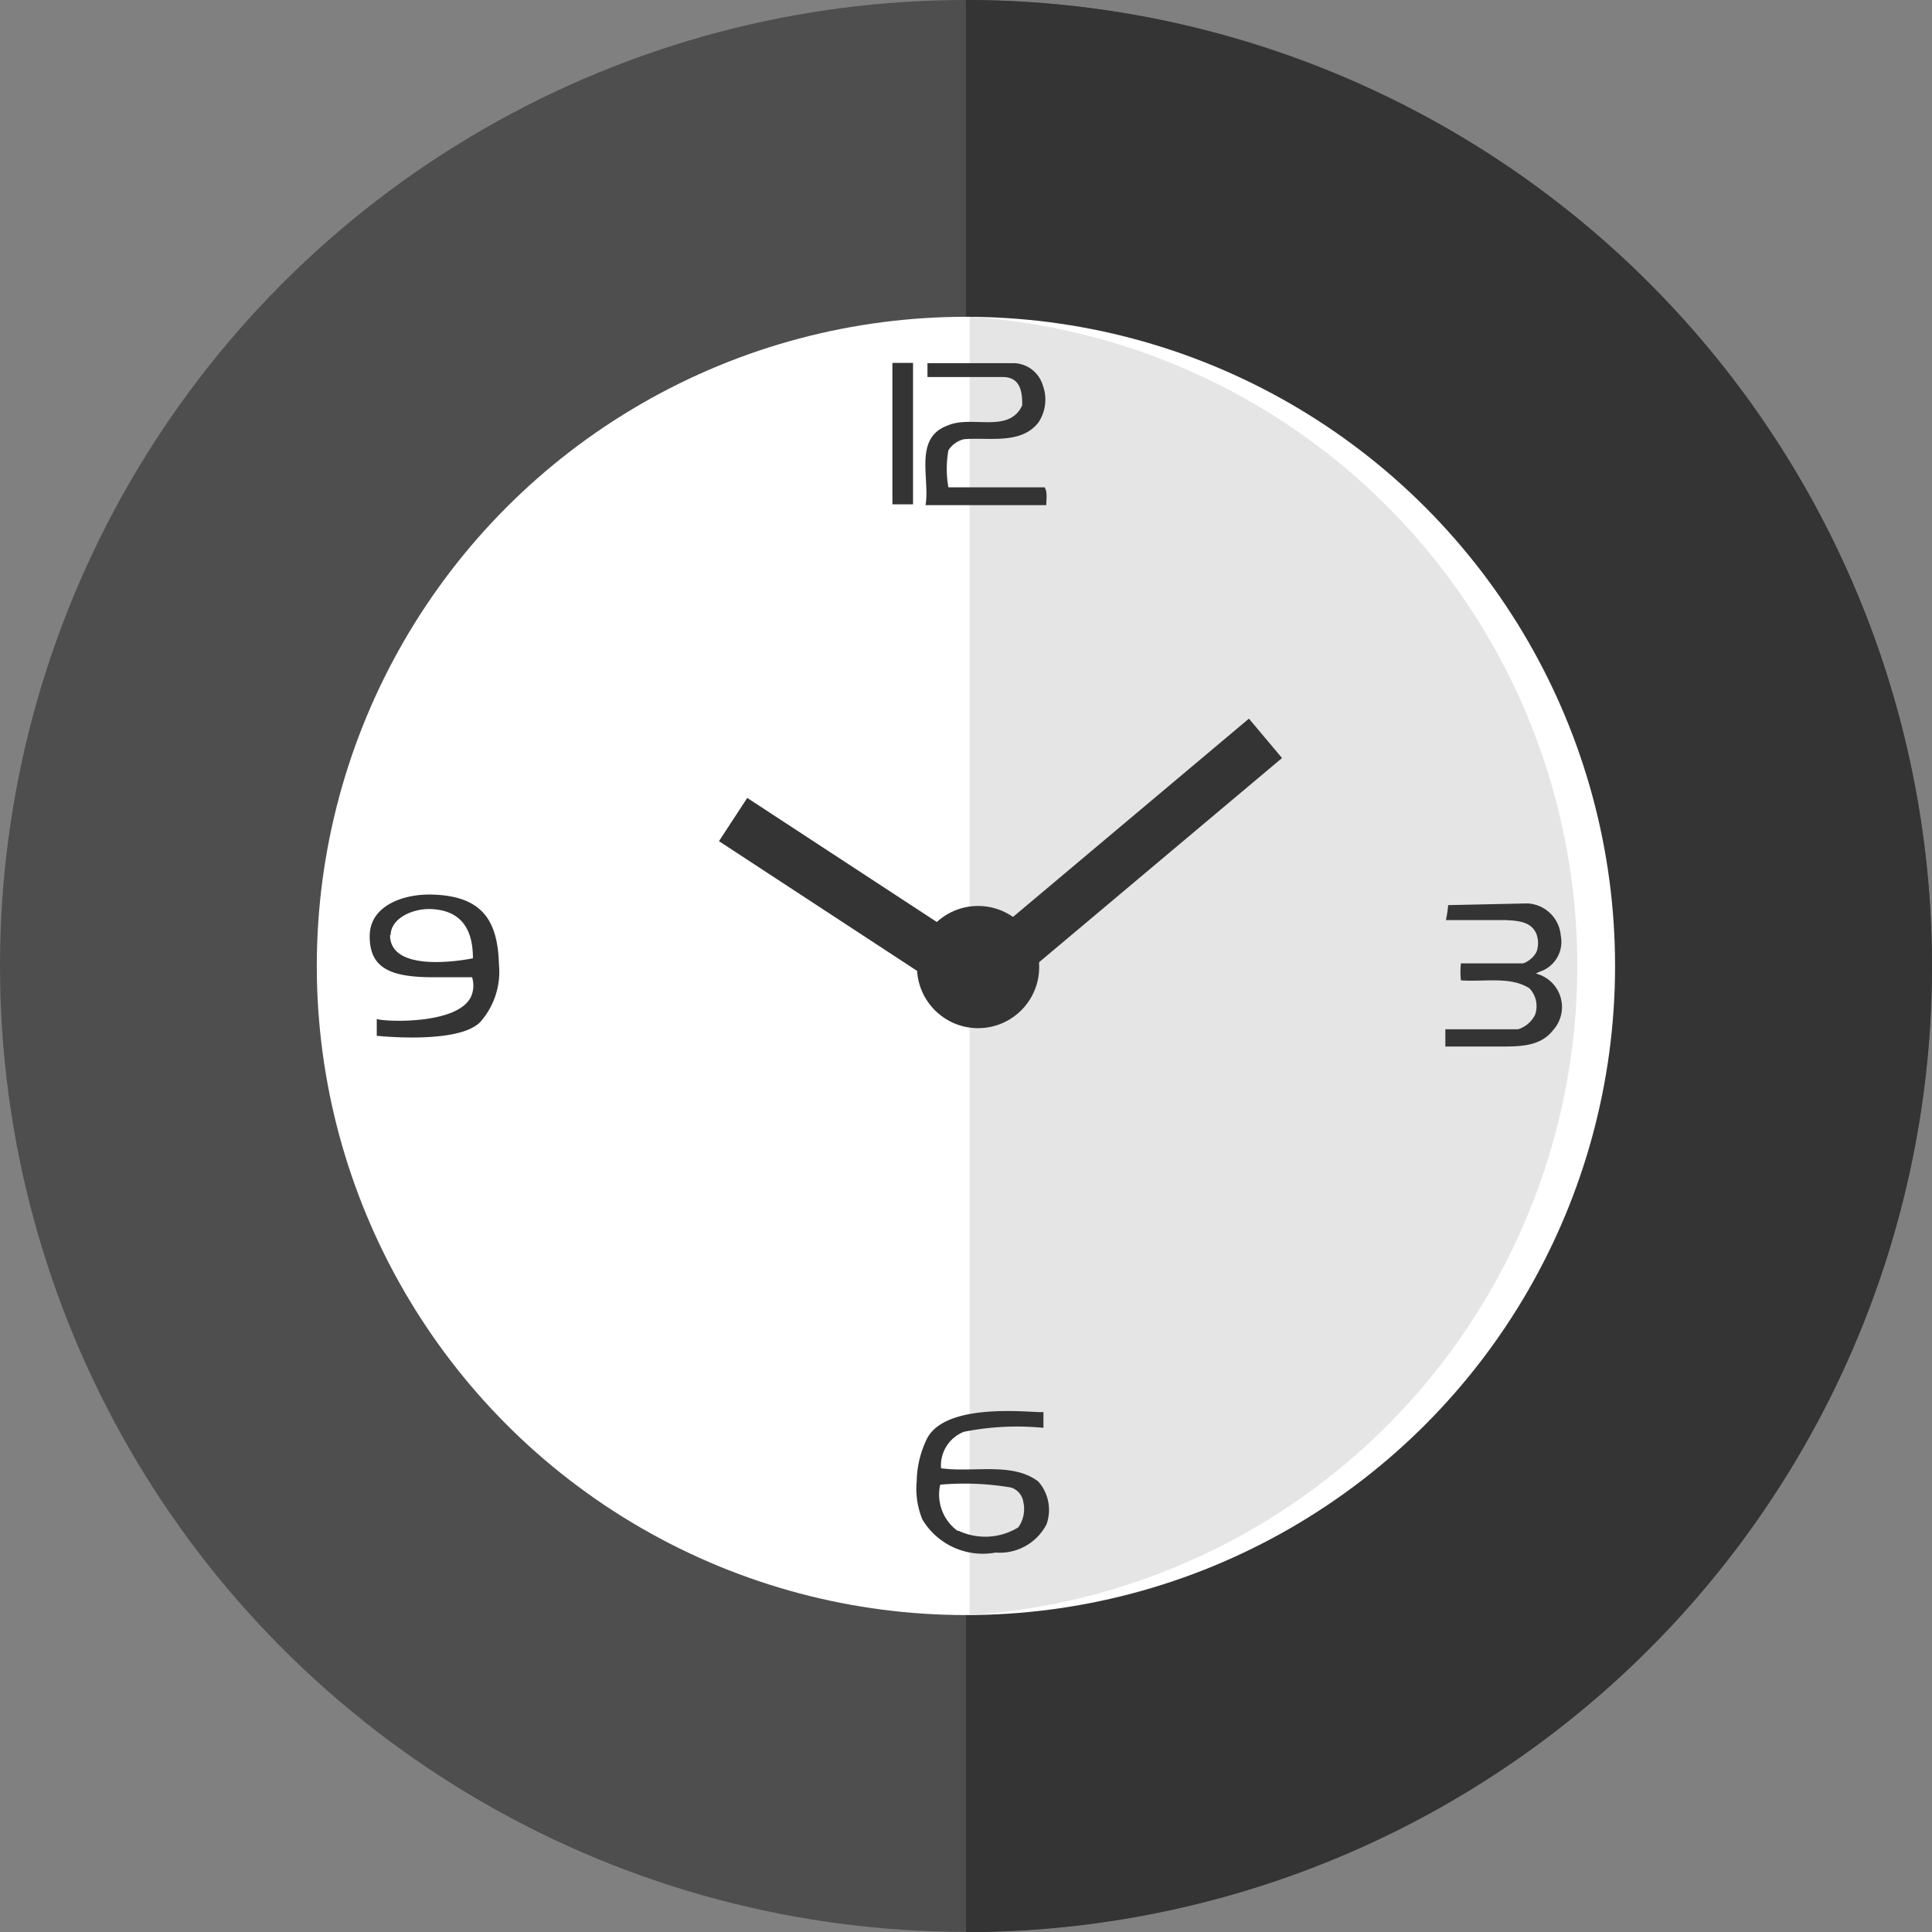 <svg xmlns="http://www.w3.org/2000/svg" viewBox="0 0 68.305 68.31"><rect x="0" y="0" width="68.305" height="68.31" fill="#808080" stroke="none"/><title>Depositphotos_108799504_06</title><g data-name="Layer 2"><g data-name="Layer 1"><circle cx="34.15" cy="34.15" r="34.15" fill="#4e4e4f"/><path d="M34.15 0v68.31a34.15 34.15 0 0 0 0-68.31z" fill="#353435"/><circle cx="34.15" cy="34.15" r="22.95" fill="#fff"/><path d="M34.28 11.2v45.9a23 23 0 0 0 0-45.9z" fill="#e5e5e6"/><circle cx="34.58" cy="34.19" r="2.16" fill="#353435"/><path fill="#353435" d="M33.958 33.978l10.197-8.571 1.17 1.393-10.196 8.57z"/><path fill="#353435" d="M25.419 29.739l1-1.529 8.502 5.566-1.001 1.529z"/><path d="M32.28 12.83v5h-.73v-5z" fill="#353435"/><path d="M35.87 12.84a1.1 1.1 0 0 1 1 .79 1.45 1.45 0 0 1-.16 1.31c-.62.79-1.76.51-2.64.59a.91.91 0 0 0-.54.39 3.75 3.75 0 0 0 0 1.31h3.4c.11.15.06.44.06.63h-4.27c.17-.9-.43-2.37.77-2.81.85-.39 2.18.3 2.65-.72 0-.34 0-1-.68-1h-2.67v-.49z" fill="#353435"/><path d="M17 36.11c-.74.83-3.68.51-3.68.51v-.61c-.14.09 3 .32 3.37-.87a1 1 0 0 0 0-.59h-1.38c-1.54 0-2.24-.34-2.24-1.45s1.25-1.52 2.28-1.47c1.77.07 2.25 1 2.29 2.47a2.68 2.68 0 0 1-.64 2.01zm-3.21-3.05c0 1.44 2.93.82 2.93.82 0-1-.39-1.69-1.47-1.74-.65-.03-1.43.32-1.44.92z" fill="#353435"/><path d="M36.89 50.48a9.63 9.63 0 0 0-2.81.14 1.28 1.28 0 0 0-.81 1.29c1.14.16 2.53-.23 3.44.47a1.52 1.52 0 0 1 .29 1.51 1.86 1.86 0 0 1-1.8 1 2.49 2.49 0 0 1-2.59-1.17 2.87 2.87 0 0 1-.2-1.36 3.54 3.54 0 0 1 .38-1.53c.74-1.32 3.91-.85 4.1-.91zm-3 3.64A2.23 2.23 0 0 0 36 54a1.11 1.11 0 0 0 .18-.89.63.63 0 0 0-.44-.52 9.79 9.79 0 0 0-2.5-.1 1.59 1.59 0 0 0 .61 1.63z" fill="#353435"/><path d="M54 31.94a1.24 1.24 0 0 1 1.18 1.14 1.11 1.11 0 0 1-.63 1.23 1.58 1.58 0 0 0-.25.11 1.22 1.22 0 0 1 .61 2c-.45.58-1.16.58-1.91.58h-1.9v-.61h2.57a1 1 0 0 0 .6-.51.91.91 0 0 0-.2-.94c-.67-.43-1.6-.22-2.42-.28a2.79 2.79 0 0 1 0-.6h2.2a.88.88 0 0 0 .47-.4.92.92 0 0 0 0-.64c-.18-.44-.66-.47-1.09-.49h-2.11a4.7 4.7 0 0 0 .08-.53z" fill="#353435"/></g></g></svg>